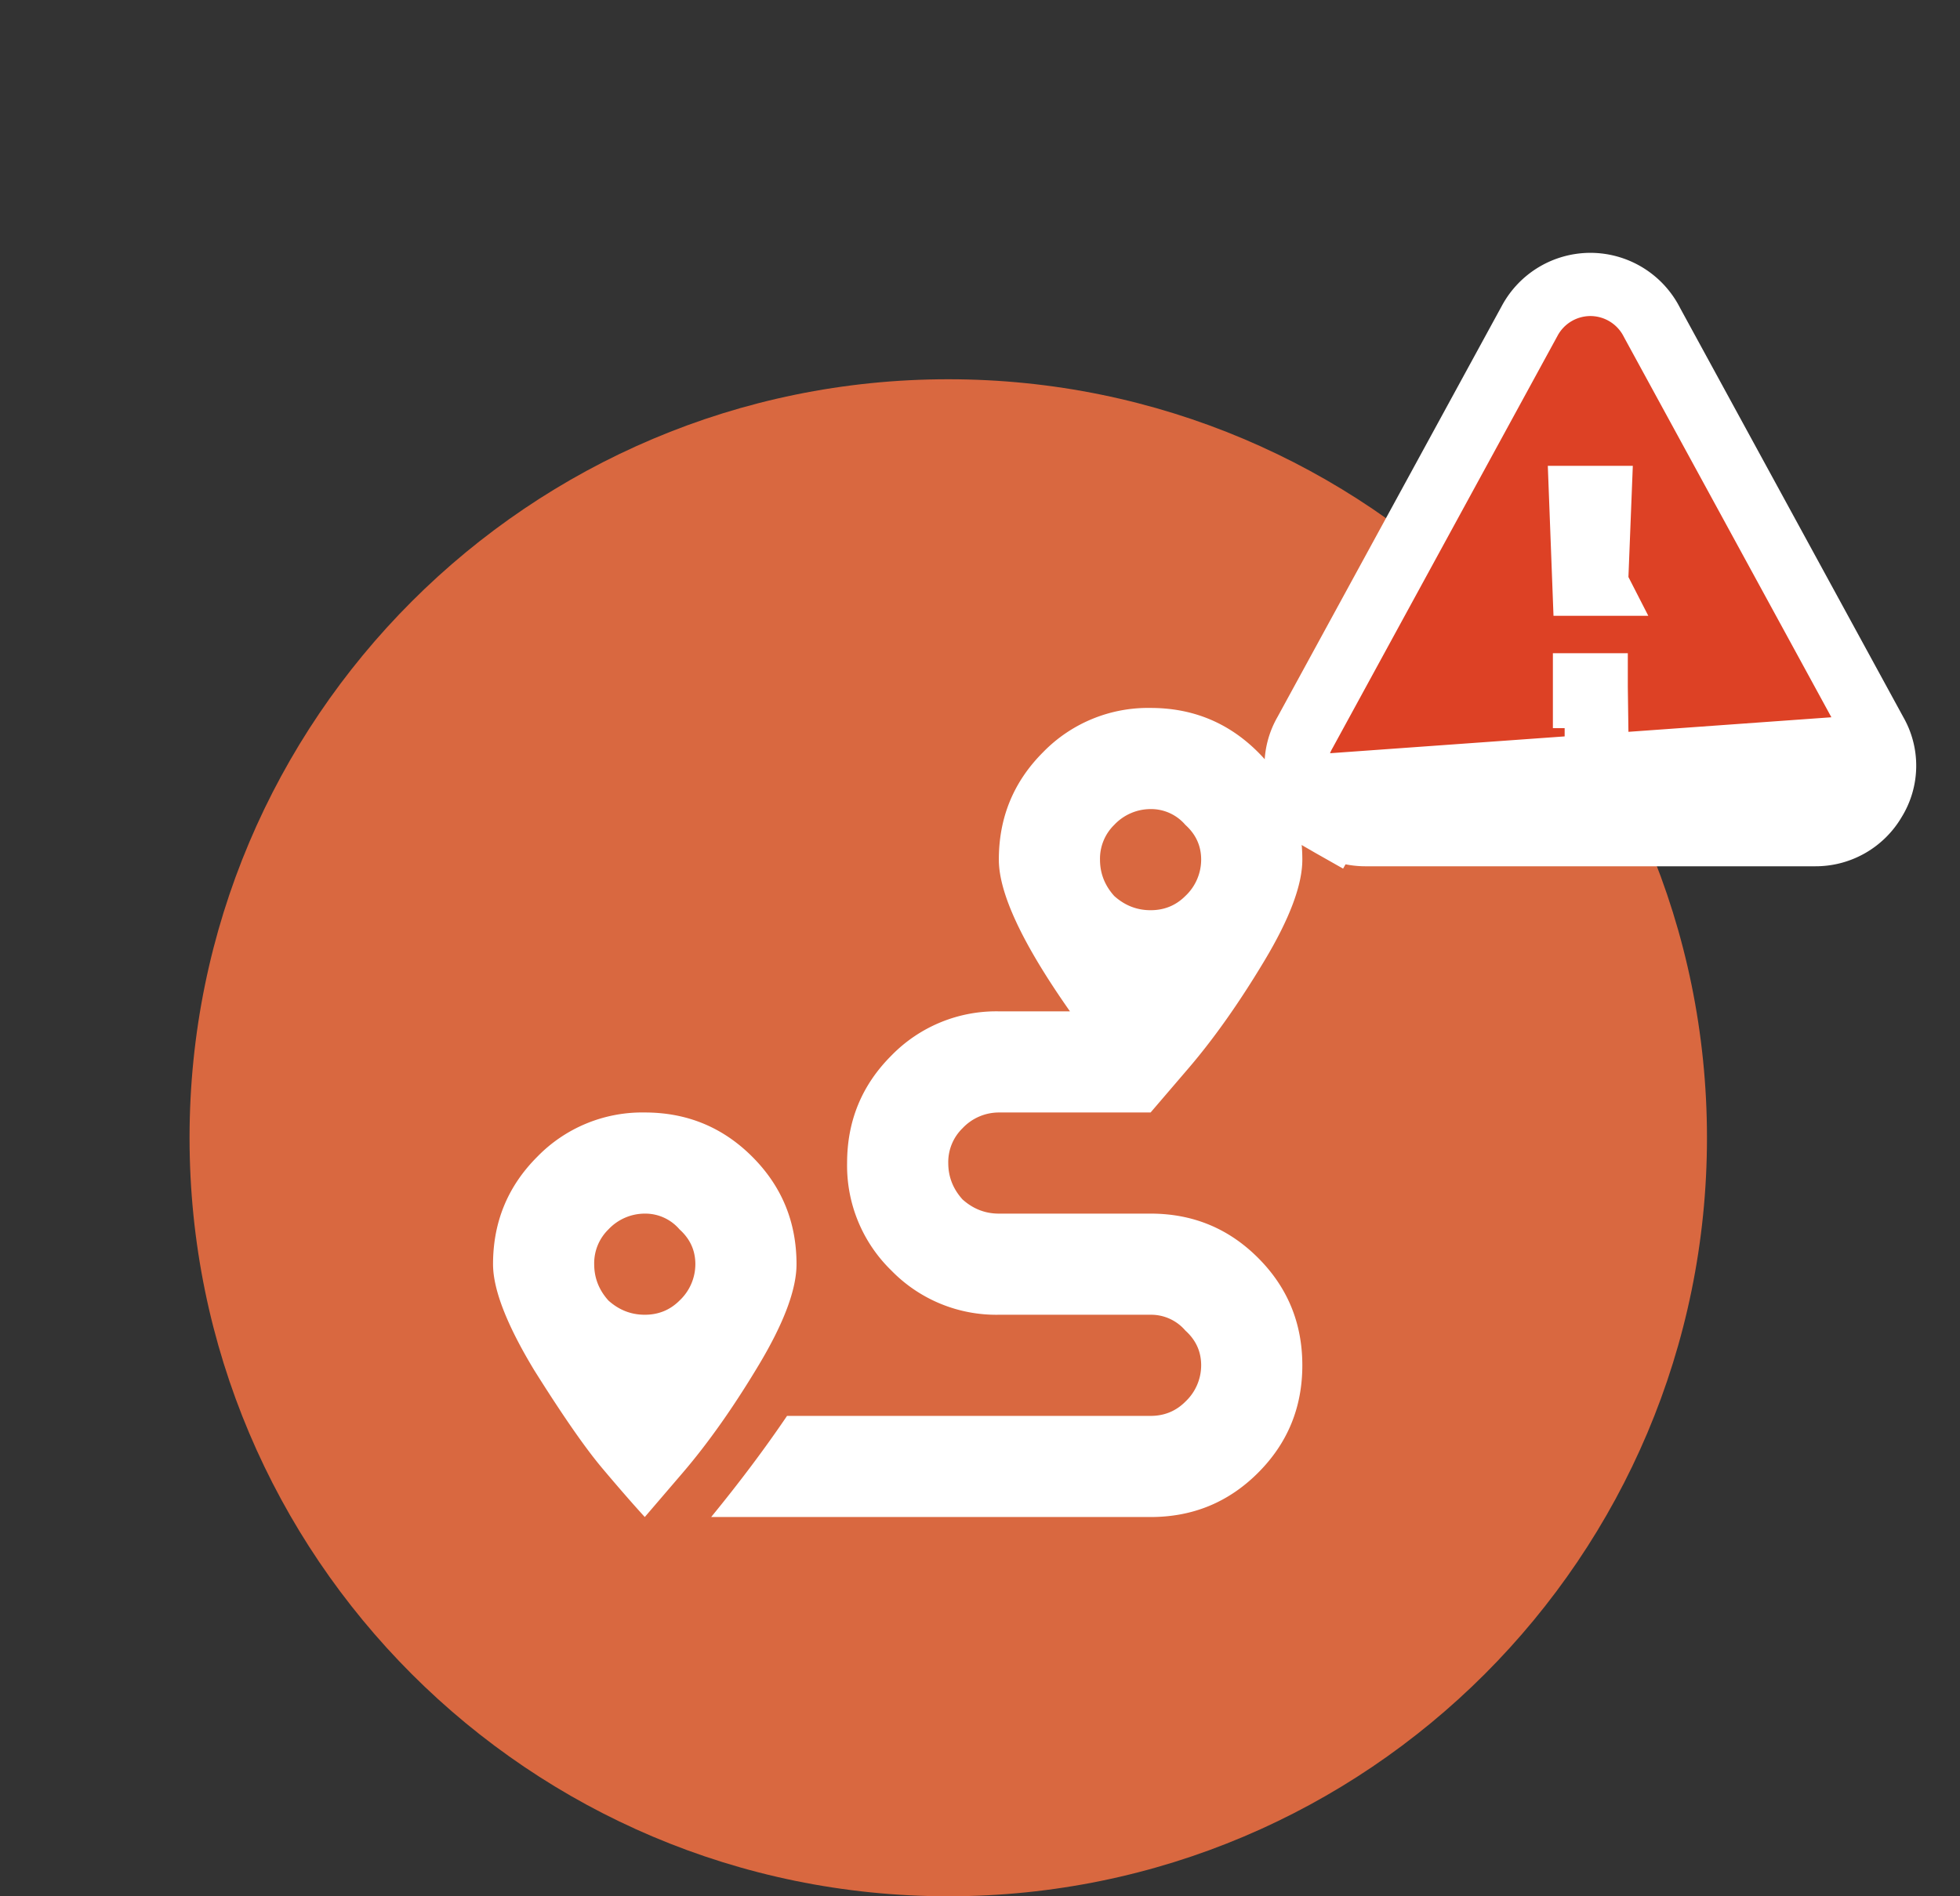 <svg width="31" height="30" fill="none" xmlns="http://www.w3.org/2000/svg"><rect width="100%" height="100%" fill="#333333" stroke="none"/><path d="M26.998 18c0 6.627-5.373 12-12 12s-12-5.373-12-12 5.373-12 12-12 12 5.373 12 12z" fill="#D96840"/><path d="M18.198 19.2c.667 0 1.233.233 1.7.7.467.467.7 1.033.7 1.7s-.233 1.233-.7 1.7c-.467.467-1.033.7-1.7.7h-6.95c.45-.55.85-1.083 1.2-1.6h5.75c.217 0 .4-.075.55-.225a.79.79 0 0 0 .25-.575c0-.217-.083-.4-.25-.55a.712.712 0 0 0-.55-.25h-2.4a2.314 2.314 0 0 1-1.7-.7 2.314 2.314 0 0 1-.7-1.7c0-.667.233-1.233.7-1.7a2.314 2.314 0 0 1 1.7-.7h1.125c-.75-1.067-1.125-1.867-1.125-2.4 0-.667.233-1.233.7-1.7a2.314 2.314 0 0 1 1.7-.7c.667 0 1.233.233 1.7.7.467.467.7 1.033.7 1.7 0 .4-.2.933-.6 1.6-.4.667-.8 1.233-1.2 1.7l-.6.7h-2.4a.79.79 0 0 0-.575.25.748.748 0 0 0-.225.55c0 .217.075.408.225.575.167.15.358.225.575.225h2.4zm.55-6.15a.712.712 0 0 0-.55-.25.79.79 0 0 0-.575.25.748.748 0 0 0-.225.55c0 .217.075.408.225.575.167.15.358.225.575.225.217 0 .4-.075.55-.225a.79.79 0 0 0 .25-.575c0-.217-.083-.4-.25-.55zM8.498 18.3a2.314 2.314 0 0 1 1.7-.7c.667 0 1.233.233 1.7.7.467.467.7 1.033.7 1.7 0 .4-.2.933-.6 1.6-.4.667-.8 1.233-1.2 1.7l-.6.7c-.183-.2-.408-.458-.675-.775-.267-.317-.625-.833-1.075-1.55-.433-.717-.65-1.275-.65-1.675 0-.667.233-1.233.7-1.7zm1.125 2.275c.167.15.358.225.575.225.217 0 .4-.075.55-.225a.79.79 0 0 0 .25-.575c0-.217-.083-.4-.25-.55a.712.712 0 0 0-.55-.25.79.79 0 0 0-.575.25.748.748 0 0 0-.225.55c0 .217.075.408.225.575z" fill="#fff"/><path d="m21.303 12.627-.25.433c.168.097.353.145.544.145h7.113a1.08 1.08 0 0 0 .94-.538 1.05 1.05 0 0 0 .017-1.078l-3.528-6.468-.026-.049a1.092 1.092 0 0 0-.958-.572h-.002a1.091 1.091 0 0 0-.957.572L20.64 11.59a1.05 1.05 0 0 0 .016 1.076c.096.165.233.301.399.395l.247-.434zm0 0a.581.581 0 0 1-.215-.213l8.14-.584a.552.552 0 0 1-.009.584.581.581 0 0 1-.509.291h-7.113a.577.577 0 0 1-.294-.078zm3.758-1.793h.185v.186h-.185v-.185zm.186.546v-.013h.499l-.146.004h-.007l-.346.01zm-.542-.546h.004-.004zm.547-1.592h-.2L25 7.87h.305l-.054 1.37z" fill="#DD4125" stroke="#fff"/></svg>